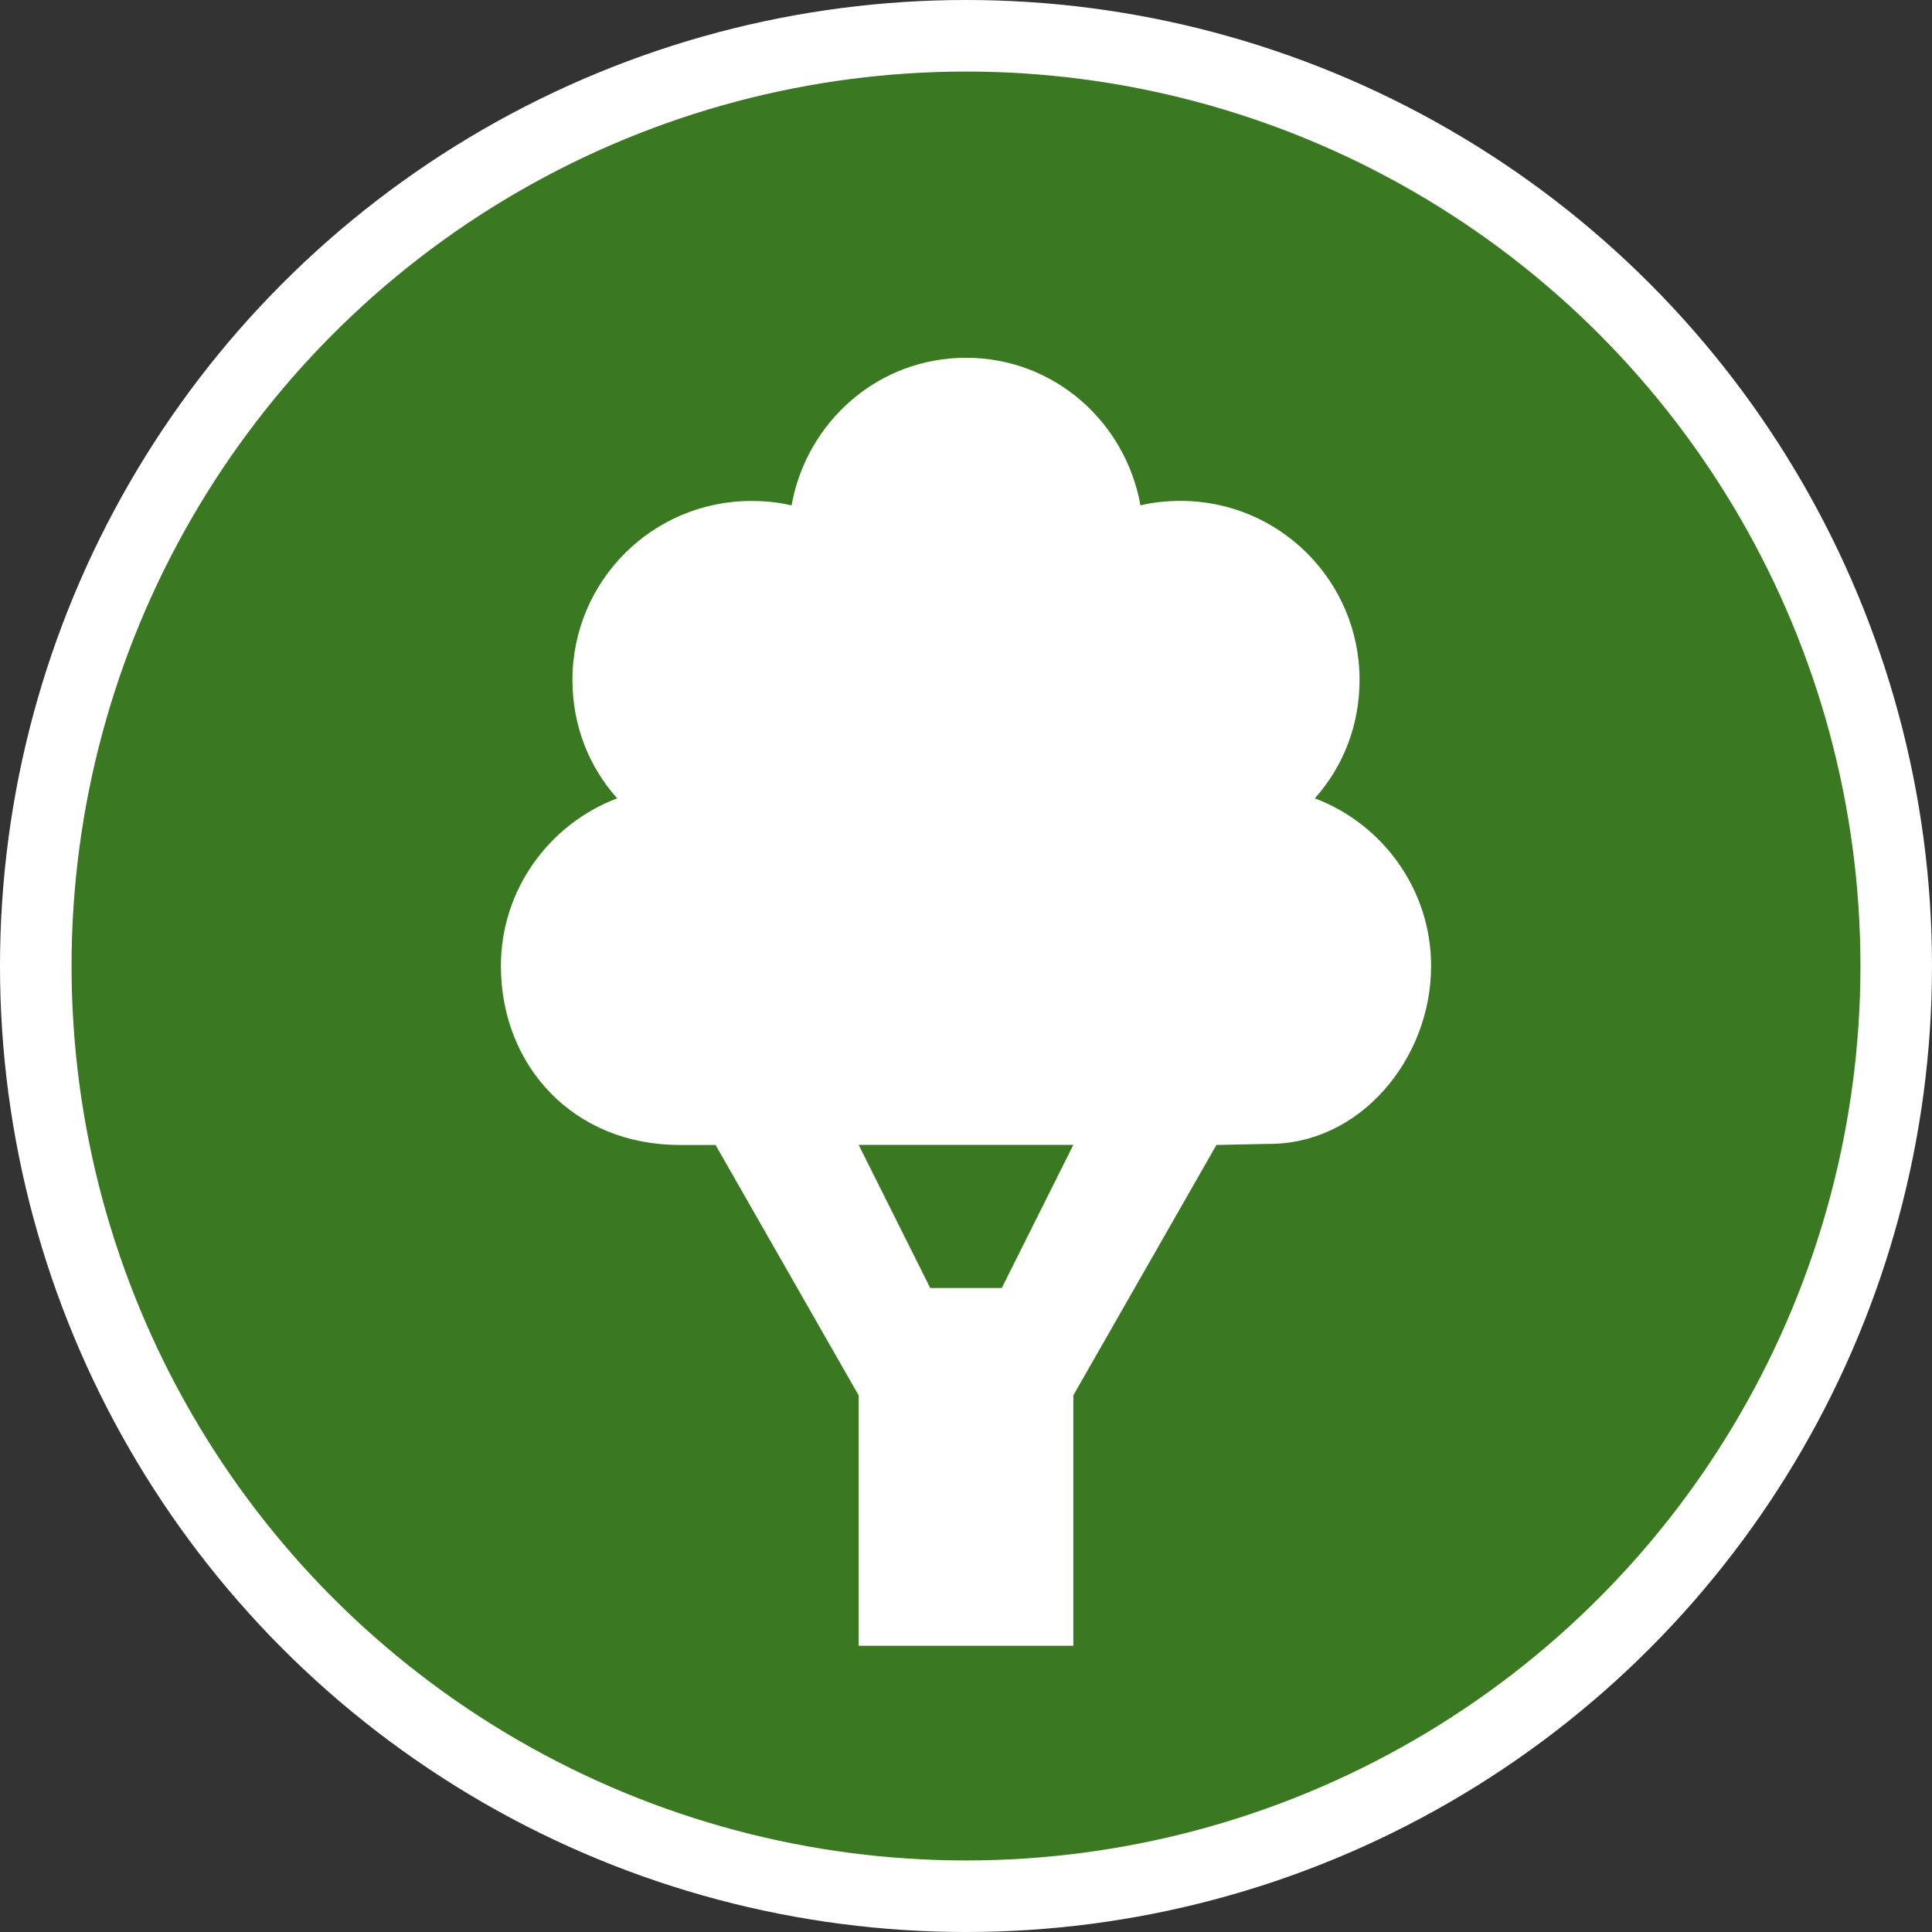 <?xml version="1.0" encoding="UTF-8" standalone="no"?>
<svg width="27px" height="27px" viewBox="0 0 27 27" version="1.1" xmlns="http://www.w3.org/2000/svg" xmlns:xlink="http://www.w3.org/1999/xlink" xmlns:sketch="http://www.bohemiancoding.com/sketch/ns">
    <rect x="0" y="0" width="27" height="27" fill="#333333" stroke="none"/>
    <!-- Generator: Sketch 3.3.3 (12072) - http://www.bohemiancoding.com/sketch -->
    <title>park-l</title>
    <desc>Created with Sketch.</desc>
    <defs></defs>
    <g id="Icons" stroke="none" stroke-width="1" fill="none" fill-rule="evenodd" sketch:type="MSPage">
        <g id="Natural" sketch:type="MSLayerGroup">
            <g id="park-l" sketch:type="MSShapeGroup">
                <circle id="Oval-1-Copy-39" fill="#FFFFFF" cx="13.5" cy="13.5" r="13.5"></circle>
                <circle id="Oval-1-Copy-38" fill="#3A7921" cx="13.5" cy="13.5" r="12.5"></circle>
                <path d="M20,13.5 C20,12.43 19.32,11.513 18.375,11.157 C18.77,10.715 19,10.139 19,9.5 C19,8.12 17.881,7 16.5,7 C16.303,7 16.121,7.019 15.938,7.062 C15.728,5.893 14.729,5 13.5,5 C12.271,5 11.272,5.894 11.062,7.063 C10.879,7.02 10.697,7.001 10.5,7.001 C9.119,7.001 8,8.12 8,9.501 C8,10.14 8.23,10.715 8.625,11.157 C7.68,11.514 7,12.43 7,13.5 C7,14.881 8,16.001 9.5,16.001 L10,16.001 L12,19.501 L12,23 L15,23 L15,19.5 L17,16.001 L17.719,15.986 C19,16 20,14.805 20,13.5 L20,13.5 Z M12,16 L15,16 L14,18 L13,18 L12,16 Z" id="path4390-3" fill="#FFFFFF"></path>
            </g>
        </g>
    </g>
</svg>
